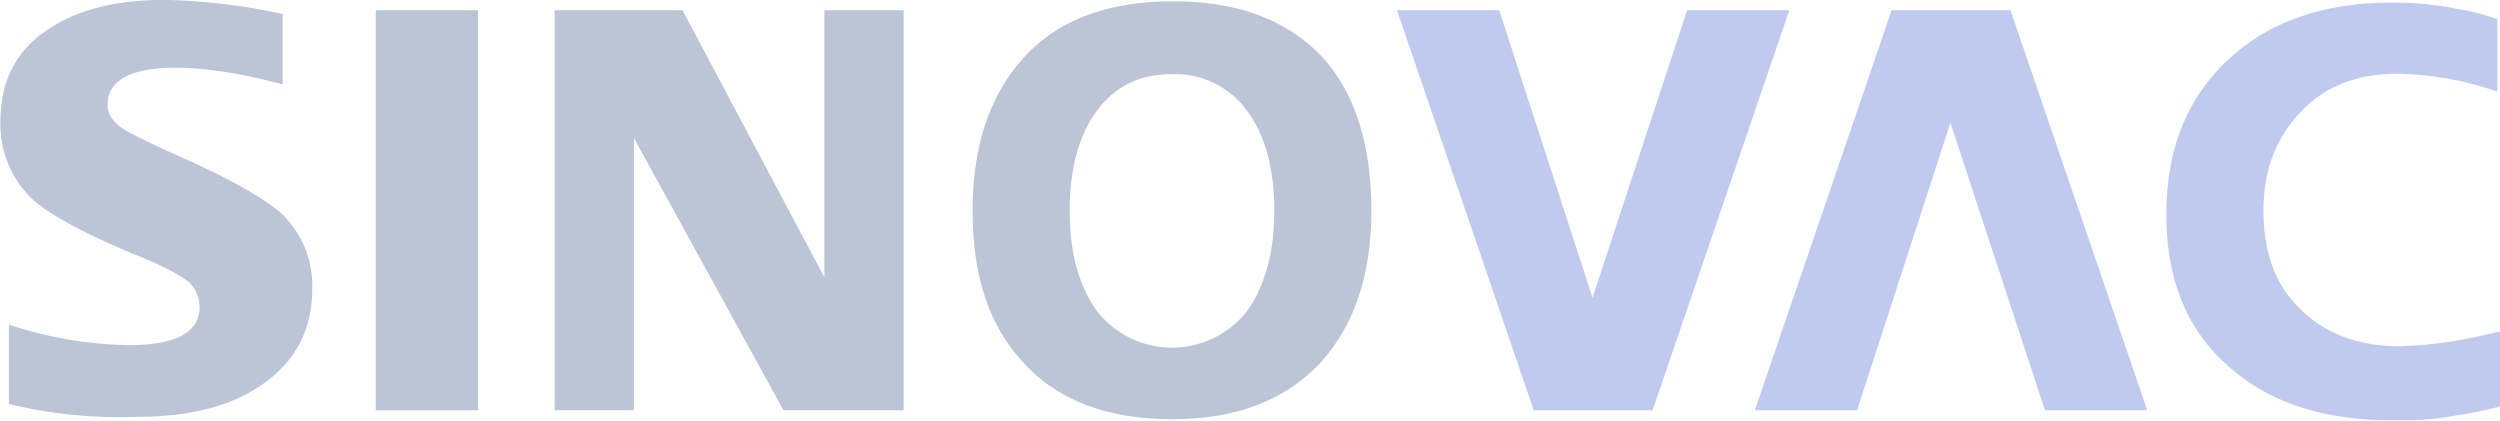 <svg xmlns="http://www.w3.org/2000/svg" viewBox="0 0 532.51 89.57">
  <defs>
    <style>
      .cls-1 {
        opacity: 0.3;
      }

      .cls-2 {
        fill: #1f3e72;
      }

      .cls-3 {
        fill: #2c4cca;
      }
    </style>
  </defs>
  <g id="Capa_2" data-name="Capa 2">
    <g class="cls-1">
      <polygon class="cls-2" points="80.04 2.18 80.04 12.25 80.04 77.32 80.04 87.39 101.82 87.39 101.82 77.32 101.82 12.25 101.82 2.18 80.04 2.18"/>
      <path class="cls-2" d="M505.85,518.16c0,13.89-3.81,24.78-11.16,32.67-7.62,7.9-18,11.71-31.31,11.71s-24-3.81-31.3-11.71c-7.63-7.89-11.17-18.78-11.17-32.67,0-14.15,3.81-25,11.17-32.94s18-11.7,31.58-11.7,23.95,3.81,31.58,11.7c7.07,7.63,10.61,18.79,10.61,32.94m-20.69,0q0-13.47-5.72-21.23a19,19,0,0,0-16.06-7.9c-7.08,0-12.25,2.73-16.06,7.9s-5.72,12.25-5.72,21.23,1.91,15.79,5.72,21.24a20.29,20.29,0,0,0,32.12,0q5.73-8.17,5.72-21.24" transform="translate(-213.74 -473.24)"/>
      <path class="cls-2" d="M215.64,559.27V542.39A85,85,0,0,0,241,546.75c10.35,0,15.25-2.72,15.25-8.17a7.45,7.45,0,0,0-2.18-5.17c-1.64-1.36-5.45-3.54-11.71-6-11.16-4.63-18.51-8.71-22-12a22.13,22.13,0,0,1-6.53-16.33c0-8.44,3.27-15,9.8-19.33,6.26-4.36,14.7-6.54,25-6.54a131.26,131.26,0,0,1,25.32,3v15c-8.17-2.18-16.06-3.54-22.87-3.54-9.52,0-14.43,2.73-14.43,7.9,0,1.91,1.09,3.54,3,4.9,1.63,1.09,6,3.27,13.34,6.53,10.34,4.63,17.42,8.72,21,12a21.3,21.3,0,0,1,6.26,15.79c0,9.26-4.08,16.33-12,21.24-6.54,4.08-15,6-25.32,6a100.25,100.25,0,0,1-27.23-2.72" transform="translate(-213.74 -473.24)"/>
      <polygon class="cls-2" points="118.15 87.39 118.15 2.18 145.38 2.18 175.6 59.08 175.6 2.18 192.48 2.18 192.48 87.39 166.88 87.39 135.03 29.4 135.03 87.39 118.15 87.39"/>
      <polygon class="cls-3" points="359.36 2.18 381.14 2.18 352.01 87.39 326.69 87.39 297.56 2.18 319.34 2.18 339.21 63.43 359.36 2.18"/>
      <polygon class="cls-3" points="395.57 87.39 373.79 87.39 402.92 2.18 428.24 2.18 457.37 87.39 435.59 87.39 415.44 26.14 395.57 87.39"/>
      <path class="cls-3" d="M745.43,544A94.81,94.81,0,0,1,725,547c-9,0-16.07-2.72-21.24-7.89-5.44-5.17-7.89-12.25-7.89-21s2.72-15.51,7.89-21,12-8.16,20.69-8.16a68.64,68.64,0,0,1,21.24,3.81V477.33a46.35,46.35,0,0,0-8.44-2.18,70.29,70.29,0,0,0-13.89-1.36q-22.05,0-35.11,12.25c-8.72,8.17-13.07,19.06-13.07,32.94,0,13.62,4.35,24.5,13.07,32.13,8.71,7.89,20.41,11.7,35.66,11.7A66.46,66.46,0,0,0,737,561.72a90.14,90.14,0,0,0,9.26-1.9V544Z" transform="translate(-213.74 -473.24)"/>
    </g>
  </g>
</svg>